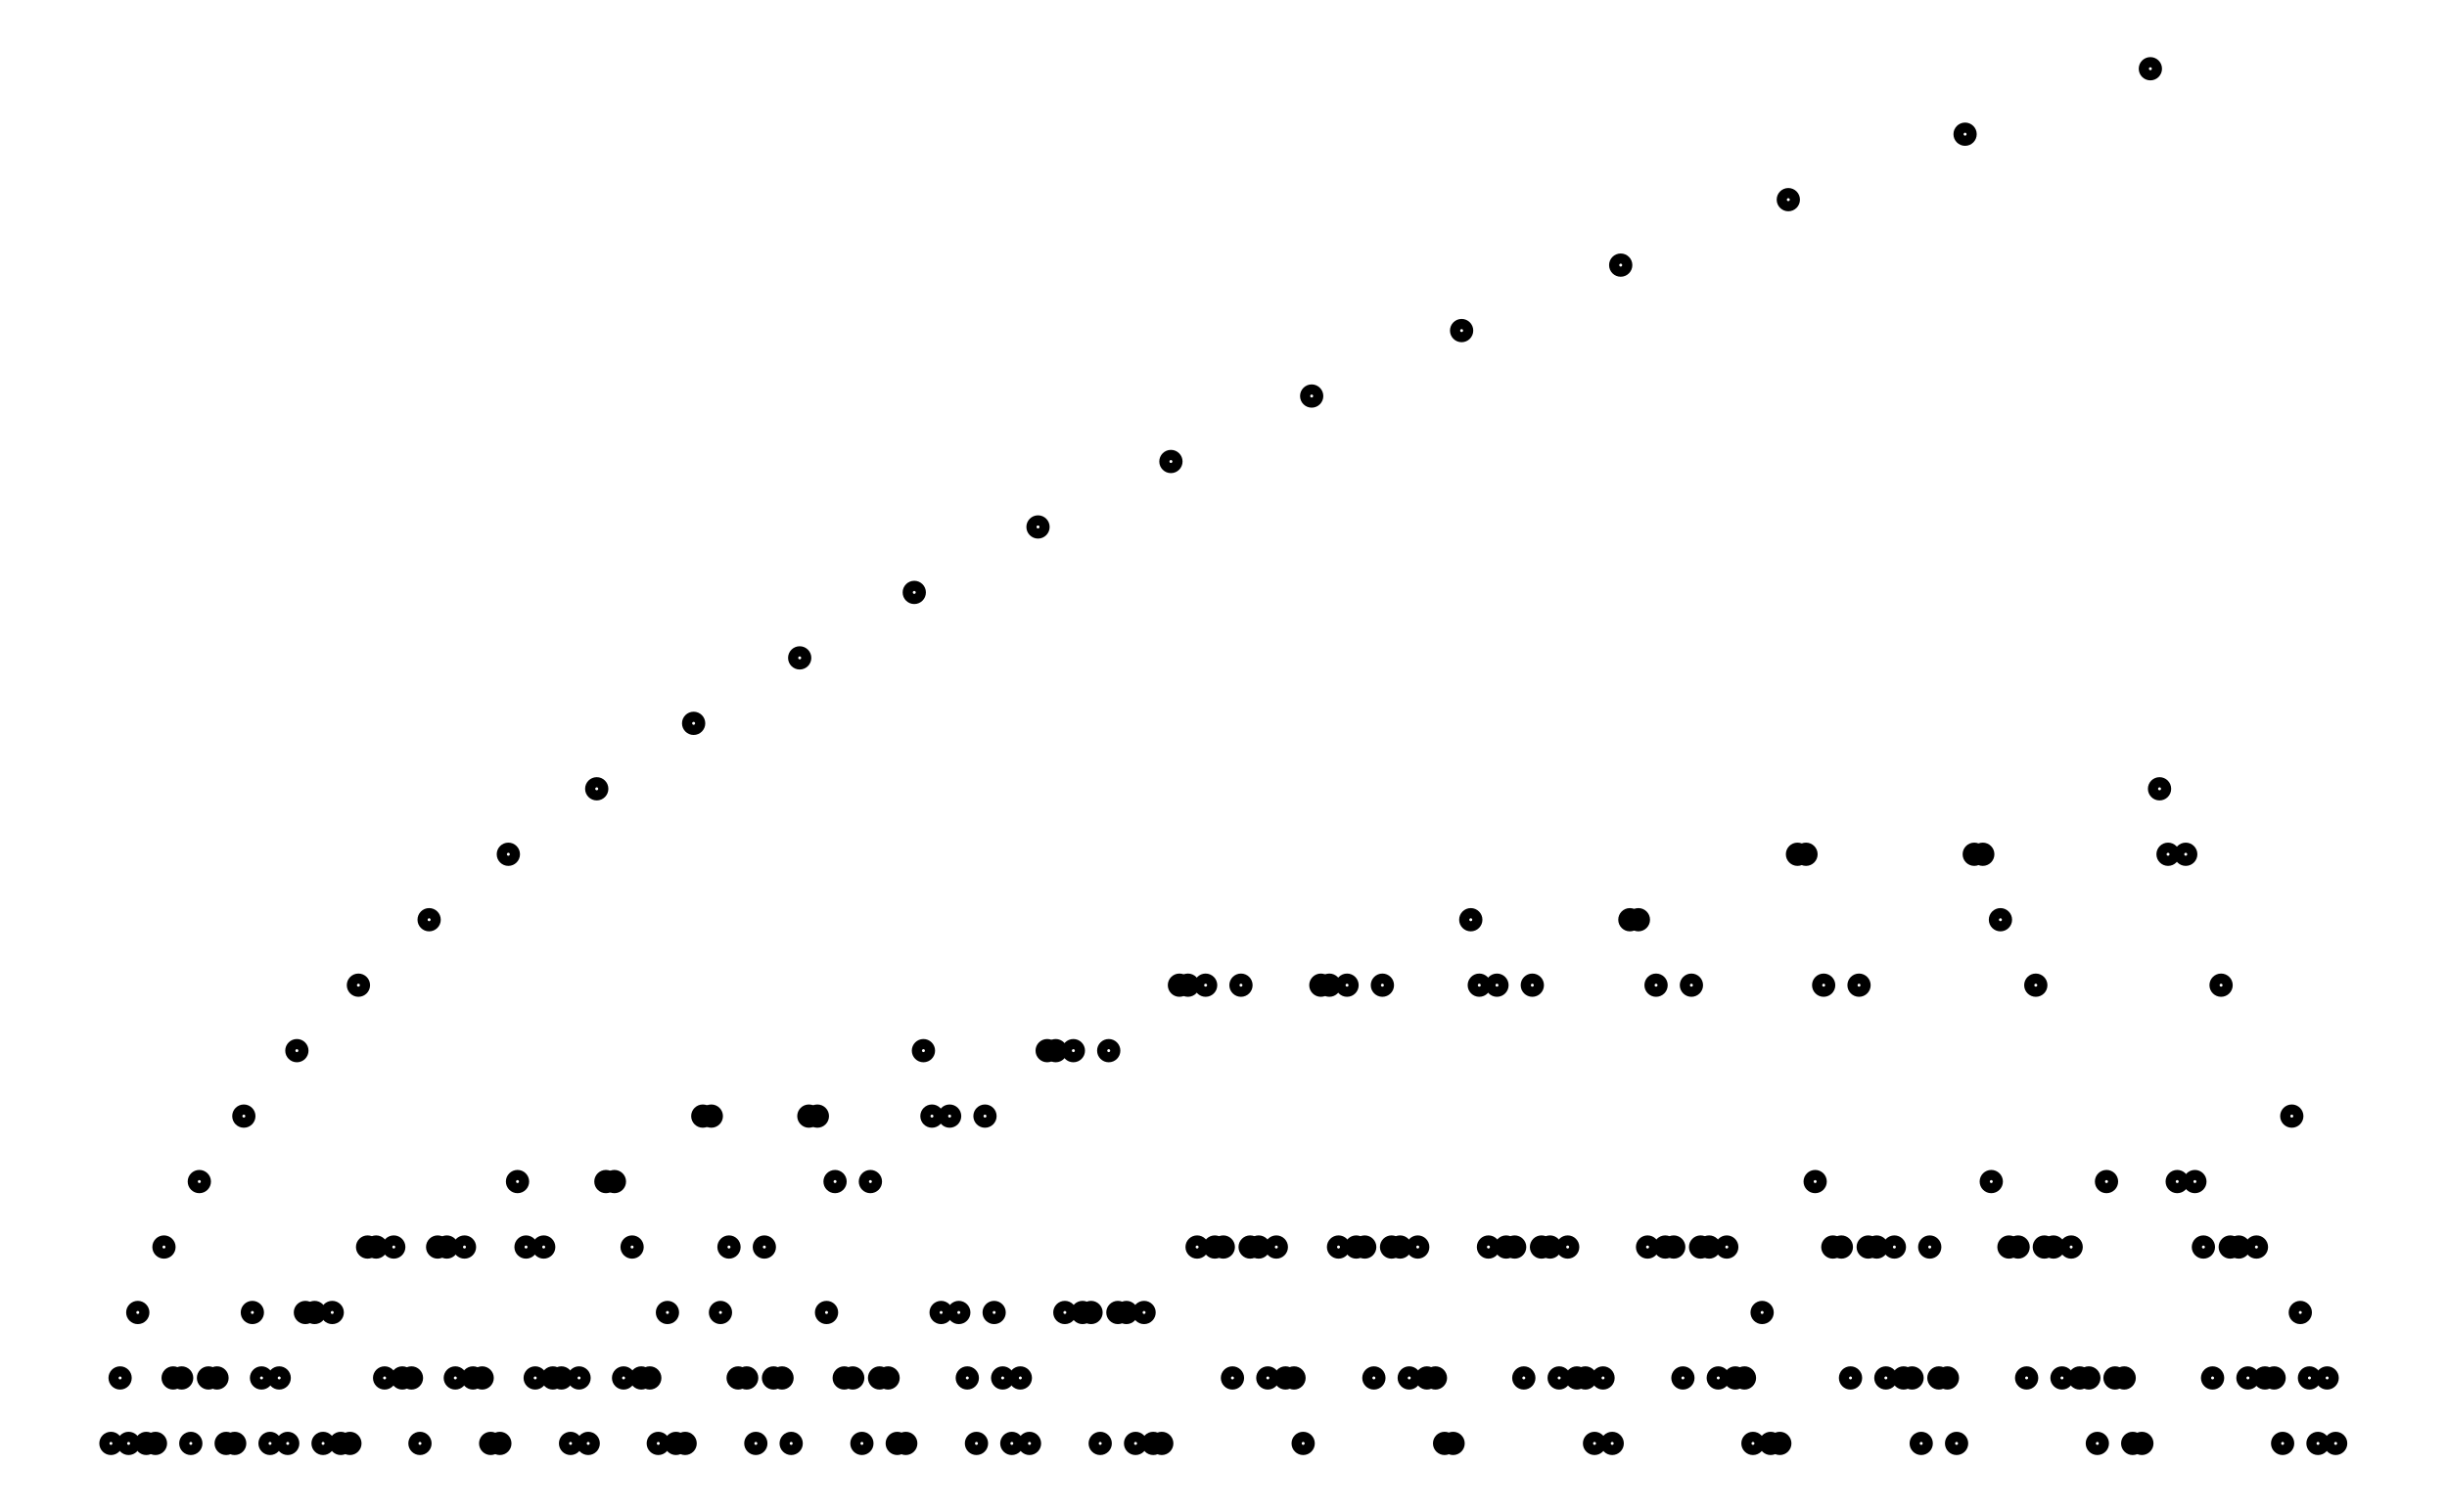 <svg xmlns="http://www.w3.org/2000/svg" width="161.8" height="100.0" viewBox="-4.36 -0.24 171.80 110.00">
<g fill="none" stroke="black" stroke-width="0.105%" transform="translate(0, 109.524) scale(4.762, -4.762)">
<circle cx="0.13" cy="1.00" r="0.10" />
<circle cx="0.27" cy="2.00" r="0.10" />
<circle cx="0.40" cy="1.00" r="0.10" />
<circle cx="0.54" cy="3.00" r="0.10" />
<circle cx="0.67" cy="1.00" r="0.10" />
<circle cx="0.81" cy="1.00" r="0.10" />
<circle cx="0.94" cy="4.00" r="0.10" />
<circle cx="1.08" cy="2.00" r="0.10" />
<circle cx="1.21" cy="2.00" r="0.10" />
<circle cx="1.35" cy="1.00" r="0.10" />
<circle cx="1.48" cy="5.00" r="0.10" />
<circle cx="1.62" cy="2.00" r="0.10" />
<circle cx="1.75" cy="2.00" r="0.10" />
<circle cx="1.89" cy="1.00" r="0.10" />
<circle cx="2.02" cy="1.00" r="0.10" />
<circle cx="2.16" cy="6.00" r="0.10" />
<circle cx="2.29" cy="3.00" r="0.10" />
<circle cx="2.43" cy="2.00" r="0.10" />
<circle cx="2.56" cy="1.00" r="0.10" />
<circle cx="2.70" cy="2.00" r="0.10" />
<circle cx="2.83" cy="1.00" r="0.10" />
<circle cx="2.97" cy="7.00" r="0.10" />
<circle cx="3.10" cy="3.00" r="0.10" />
<circle cx="3.24" cy="3.00" r="0.10" />
<circle cx="3.37" cy="1.00" r="0.10" />
<circle cx="3.51" cy="3.00" r="0.10" />
<circle cx="3.64" cy="1.00" r="0.10" />
<circle cx="3.78" cy="1.00" r="0.10" />
<circle cx="3.91" cy="8.00" r="0.10" />
<circle cx="4.05" cy="4.00" r="0.10" />
<circle cx="4.18" cy="4.00" r="0.10" />
<circle cx="4.31" cy="2.00" r="0.10" />
<circle cx="4.45" cy="4.00" r="0.10" />
<circle cx="4.58" cy="2.00" r="0.10" />
<circle cx="4.72" cy="2.00" r="0.10" />
<circle cx="4.85" cy="1.00" r="0.10" />
<circle cx="4.99" cy="9.00" r="0.10" />
<circle cx="5.12" cy="4.00" r="0.10" />
<circle cx="5.26" cy="4.00" r="0.10" />
<circle cx="5.39" cy="2.00" r="0.10" />
<circle cx="5.53" cy="4.00" r="0.10" />
<circle cx="5.66" cy="2.00" r="0.10" />
<circle cx="5.80" cy="2.00" r="0.10" />
<circle cx="5.93" cy="1.00" r="0.10" />
<circle cx="6.07" cy="1.00" r="0.10" />
<circle cx="6.20" cy="10.00" r="0.10" />
<circle cx="6.34" cy="5.00" r="0.10" />
<circle cx="6.47" cy="4.00" r="0.10" />
<circle cx="6.61" cy="2.00" r="0.10" />
<circle cx="6.74" cy="4.00" r="0.10" />
<circle cx="6.88" cy="2.00" r="0.10" />
<circle cx="7.01" cy="2.00" r="0.10" />
<circle cx="7.15" cy="1.00" r="0.10" />
<circle cx="7.28" cy="2.00" r="0.10" />
<circle cx="7.42" cy="1.00" r="0.10" />
<circle cx="7.55" cy="11.00" r="0.10" />
<circle cx="7.69" cy="5.00" r="0.10" />
<circle cx="7.82" cy="5.00" r="0.10" />
<circle cx="7.96" cy="2.00" r="0.10" />
<circle cx="8.09" cy="4.00" r="0.10" />
<circle cx="8.23" cy="2.00" r="0.10" />
<circle cx="8.36" cy="2.00" r="0.10" />
<circle cx="8.49" cy="1.00" r="0.10" />
<circle cx="8.63" cy="3.00" r="0.10" />
<circle cx="8.76" cy="1.00" r="0.10" />
<circle cx="8.90" cy="1.00" r="0.10" />
<circle cx="9.03" cy="12.00" r="0.10" />
<circle cx="9.17" cy="6.00" r="0.10" />
<circle cx="9.30" cy="6.00" r="0.10" />
<circle cx="9.44" cy="3.00" r="0.10" />
<circle cx="9.57" cy="4.00" r="0.10" />
<circle cx="9.71" cy="2.00" r="0.10" />
<circle cx="9.84" cy="2.00" r="0.10" />
<circle cx="9.98" cy="1.00" r="0.10" />
<circle cx="10.11" cy="4.00" r="0.10" />
<circle cx="10.25" cy="2.00" r="0.10" />
<circle cx="10.38" cy="2.00" r="0.10" />
<circle cx="10.52" cy="1.00" r="0.10" />
<circle cx="10.65" cy="13.00" r="0.10" />
<circle cx="10.79" cy="6.00" r="0.10" />
<circle cx="10.92" cy="6.00" r="0.10" />
<circle cx="11.06" cy="3.00" r="0.10" />
<circle cx="11.19" cy="5.00" r="0.10" />
<circle cx="11.33" cy="2.00" r="0.10" />
<circle cx="11.46" cy="2.00" r="0.10" />
<circle cx="11.60" cy="1.00" r="0.10" />
<circle cx="11.73" cy="5.00" r="0.10" />
<circle cx="11.87" cy="2.00" r="0.10" />
<circle cx="12.00" cy="2.00" r="0.10" />
<circle cx="12.14" cy="1.00" r="0.10" />
<circle cx="12.27" cy="1.00" r="0.10" />
<circle cx="12.40" cy="14.00" r="0.10" />
<circle cx="12.54" cy="7.00" r="0.10" />
<circle cx="12.67" cy="6.00" r="0.10" />
<circle cx="12.81" cy="3.00" r="0.10" />
<circle cx="12.94" cy="6.00" r="0.10" />
<circle cx="13.08" cy="3.00" r="0.10" />
<circle cx="13.21" cy="2.00" r="0.10" />
<circle cx="13.35" cy="1.00" r="0.10" />
<circle cx="13.48" cy="6.00" r="0.10" />
<circle cx="13.62" cy="3.00" r="0.10" />
<circle cx="13.75" cy="2.00" r="0.10" />
<circle cx="13.89" cy="1.00" r="0.10" />
<circle cx="14.02" cy="2.00" r="0.10" />
<circle cx="14.16" cy="1.00" r="0.10" />
<circle cx="14.29" cy="15.00" r="0.10" />
<circle cx="14.43" cy="7.00" r="0.10" />
<circle cx="14.56" cy="7.00" r="0.10" />
<circle cx="14.70" cy="3.00" r="0.10" />
<circle cx="14.83" cy="7.00" r="0.10" />
<circle cx="14.97" cy="3.00" r="0.10" />
<circle cx="15.10" cy="3.00" r="0.10" />
<circle cx="15.24" cy="1.00" r="0.10" />
<circle cx="15.37" cy="7.00" r="0.10" />
<circle cx="15.51" cy="3.00" r="0.10" />
<circle cx="15.64" cy="3.00" r="0.10" />
<circle cx="15.78" cy="1.00" r="0.10" />
<circle cx="15.91" cy="3.00" r="0.10" />
<circle cx="16.05" cy="1.00" r="0.10" />
<circle cx="16.18" cy="1.00" r="0.10" />
<circle cx="16.32" cy="16.00" r="0.10" />
<circle cx="16.45" cy="8.00" r="0.10" />
<circle cx="16.58" cy="8.00" r="0.10" />
<circle cx="16.72" cy="4.00" r="0.10" />
<circle cx="16.85" cy="8.00" r="0.10" />
<circle cx="16.99" cy="4.00" r="0.10" />
<circle cx="17.12" cy="4.00" r="0.10" />
<circle cx="17.26" cy="2.00" r="0.10" />
<circle cx="17.39" cy="8.00" r="0.10" />
<circle cx="17.53" cy="4.00" r="0.10" />
<circle cx="17.66" cy="4.00" r="0.10" />
<circle cx="17.80" cy="2.00" r="0.10" />
<circle cx="17.93" cy="4.00" r="0.10" />
<circle cx="18.07" cy="2.00" r="0.10" />
<circle cx="18.20" cy="2.00" r="0.10" />
<circle cx="18.34" cy="1.00" r="0.10" />
<circle cx="18.47" cy="17.00" r="0.10" />
<circle cx="18.61" cy="8.00" r="0.10" />
<circle cx="18.74" cy="8.00" r="0.10" />
<circle cx="18.88" cy="4.00" r="0.10" />
<circle cx="19.01" cy="8.00" r="0.10" />
<circle cx="19.15" cy="4.00" r="0.10" />
<circle cx="19.28" cy="4.00" r="0.10" />
<circle cx="19.42" cy="2.00" r="0.10" />
<circle cx="19.55" cy="8.00" r="0.10" />
<circle cx="19.69" cy="4.00" r="0.10" />
<circle cx="19.82" cy="4.00" r="0.10" />
<circle cx="19.96" cy="2.00" r="0.10" />
<circle cx="20.09" cy="4.00" r="0.10" />
<circle cx="20.23" cy="2.00" r="0.10" />
<circle cx="20.36" cy="2.00" r="0.10" />
<circle cx="20.50" cy="1.00" r="0.10" />
<circle cx="20.63" cy="1.00" r="0.10" />
<circle cx="20.76" cy="18.00" r="0.10" />
<circle cx="20.90" cy="9.00" r="0.10" />
<circle cx="21.03" cy="8.00" r="0.10" />
<circle cx="21.17" cy="4.00" r="0.10" />
<circle cx="21.30" cy="8.00" r="0.10" />
<circle cx="21.44" cy="4.00" r="0.10" />
<circle cx="21.57" cy="4.00" r="0.10" />
<circle cx="21.71" cy="2.00" r="0.10" />
<circle cx="21.84" cy="8.00" r="0.10" />
<circle cx="21.98" cy="4.00" r="0.10" />
<circle cx="22.11" cy="4.00" r="0.10" />
<circle cx="22.25" cy="2.00" r="0.10" />
<circle cx="22.38" cy="4.00" r="0.10" />
<circle cx="22.52" cy="2.00" r="0.10" />
<circle cx="22.65" cy="2.00" r="0.10" />
<circle cx="22.79" cy="1.00" r="0.10" />
<circle cx="22.92" cy="2.00" r="0.10" />
<circle cx="23.06" cy="1.00" r="0.10" />
<circle cx="23.19" cy="19.00" r="0.10" />
<circle cx="23.33" cy="9.00" r="0.10" />
<circle cx="23.46" cy="9.00" r="0.10" />
<circle cx="23.60" cy="4.00" r="0.10" />
<circle cx="23.73" cy="8.00" r="0.10" />
<circle cx="23.87" cy="4.00" r="0.10" />
<circle cx="24.00" cy="4.00" r="0.10" />
<circle cx="24.14" cy="2.00" r="0.10" />
<circle cx="24.27" cy="8.00" r="0.10" />
<circle cx="24.41" cy="4.00" r="0.10" />
<circle cx="24.54" cy="4.00" r="0.10" />
<circle cx="24.68" cy="2.00" r="0.10" />
<circle cx="24.81" cy="4.00" r="0.10" />
<circle cx="24.94" cy="2.00" r="0.10" />
<circle cx="25.08" cy="2.00" r="0.10" />
<circle cx="25.21" cy="1.00" r="0.10" />
<circle cx="25.35" cy="3.00" r="0.10" />
<circle cx="25.48" cy="1.00" r="0.10" />
<circle cx="25.62" cy="1.00" r="0.10" />
<circle cx="25.75" cy="20.00" r="0.10" />
<circle cx="25.89" cy="10.00" r="0.10" />
<circle cx="26.02" cy="10.00" r="0.10" />
<circle cx="26.16" cy="5.00" r="0.10" />
<circle cx="26.29" cy="8.00" r="0.10" />
<circle cx="26.43" cy="4.00" r="0.10" />
<circle cx="26.56" cy="4.00" r="0.10" />
<circle cx="26.70" cy="2.00" r="0.10" />
<circle cx="26.83" cy="8.00" r="0.10" />
<circle cx="26.97" cy="4.00" r="0.10" />
<circle cx="27.10" cy="4.00" r="0.10" />
<circle cx="27.24" cy="2.00" r="0.10" />
<circle cx="27.37" cy="4.00" r="0.10" />
<circle cx="27.51" cy="2.00" r="0.10" />
<circle cx="27.64" cy="2.00" r="0.10" />
<circle cx="27.78" cy="1.00" r="0.10" />
<circle cx="27.91" cy="4.00" r="0.10" />
<circle cx="28.05" cy="2.00" r="0.10" />
<circle cx="28.18" cy="2.00" r="0.10" />
<circle cx="28.32" cy="1.00" r="0.10" />
<circle cx="28.45" cy="21.00" r="0.10" />
<circle cx="28.59" cy="10.00" r="0.10" />
<circle cx="28.72" cy="10.00" r="0.10" />
<circle cx="28.85" cy="5.00" r="0.10" />
<circle cx="28.99" cy="9.00" r="0.10" />
<circle cx="29.12" cy="4.00" r="0.10" />
<circle cx="29.26" cy="4.00" r="0.10" />
<circle cx="29.39" cy="2.00" r="0.10" />
<circle cx="29.53" cy="8.00" r="0.10" />
<circle cx="29.66" cy="4.00" r="0.10" />
<circle cx="29.80" cy="4.00" r="0.10" />
<circle cx="29.93" cy="2.00" r="0.10" />
<circle cx="30.07" cy="4.00" r="0.10" />
<circle cx="30.20" cy="2.00" r="0.10" />
<circle cx="30.34" cy="2.00" r="0.10" />
<circle cx="30.47" cy="1.00" r="0.10" />
<circle cx="30.61" cy="5.00" r="0.10" />
<circle cx="30.74" cy="2.00" r="0.10" />
<circle cx="30.88" cy="2.00" r="0.10" />
<circle cx="31.01" cy="1.00" r="0.10" />
<circle cx="31.15" cy="1.00" r="0.10" />
<circle cx="31.28" cy="22.00" r="0.10" />
<circle cx="31.42" cy="11.00" r="0.10" />
<circle cx="31.55" cy="10.00" r="0.10" />
<circle cx="31.69" cy="5.00" r="0.10" />
<circle cx="31.82" cy="10.00" r="0.10" />
<circle cx="31.96" cy="5.00" r="0.10" />
<circle cx="32.09" cy="4.00" r="0.10" />
<circle cx="32.23" cy="2.00" r="0.10" />
<circle cx="32.36" cy="8.00" r="0.10" />
<circle cx="32.50" cy="4.00" r="0.10" />
<circle cx="32.63" cy="4.00" r="0.10" />
<circle cx="32.77" cy="2.00" r="0.10" />
<circle cx="32.90" cy="4.00" r="0.10" />
<circle cx="33.03" cy="2.00" r="0.10" />
<circle cx="33.17" cy="2.00" r="0.10" />
<circle cx="33.30" cy="1.00" r="0.10" />
<circle cx="33.44" cy="6.00" r="0.10" />
<circle cx="33.57" cy="3.00" r="0.10" />
<circle cx="33.71" cy="2.00" r="0.10" />
<circle cx="33.84" cy="1.00" r="0.10" />
<circle cx="33.98" cy="2.00" r="0.10" />
<circle cx="34.11" cy="1.00" r="0.10" />
</g>
</svg>